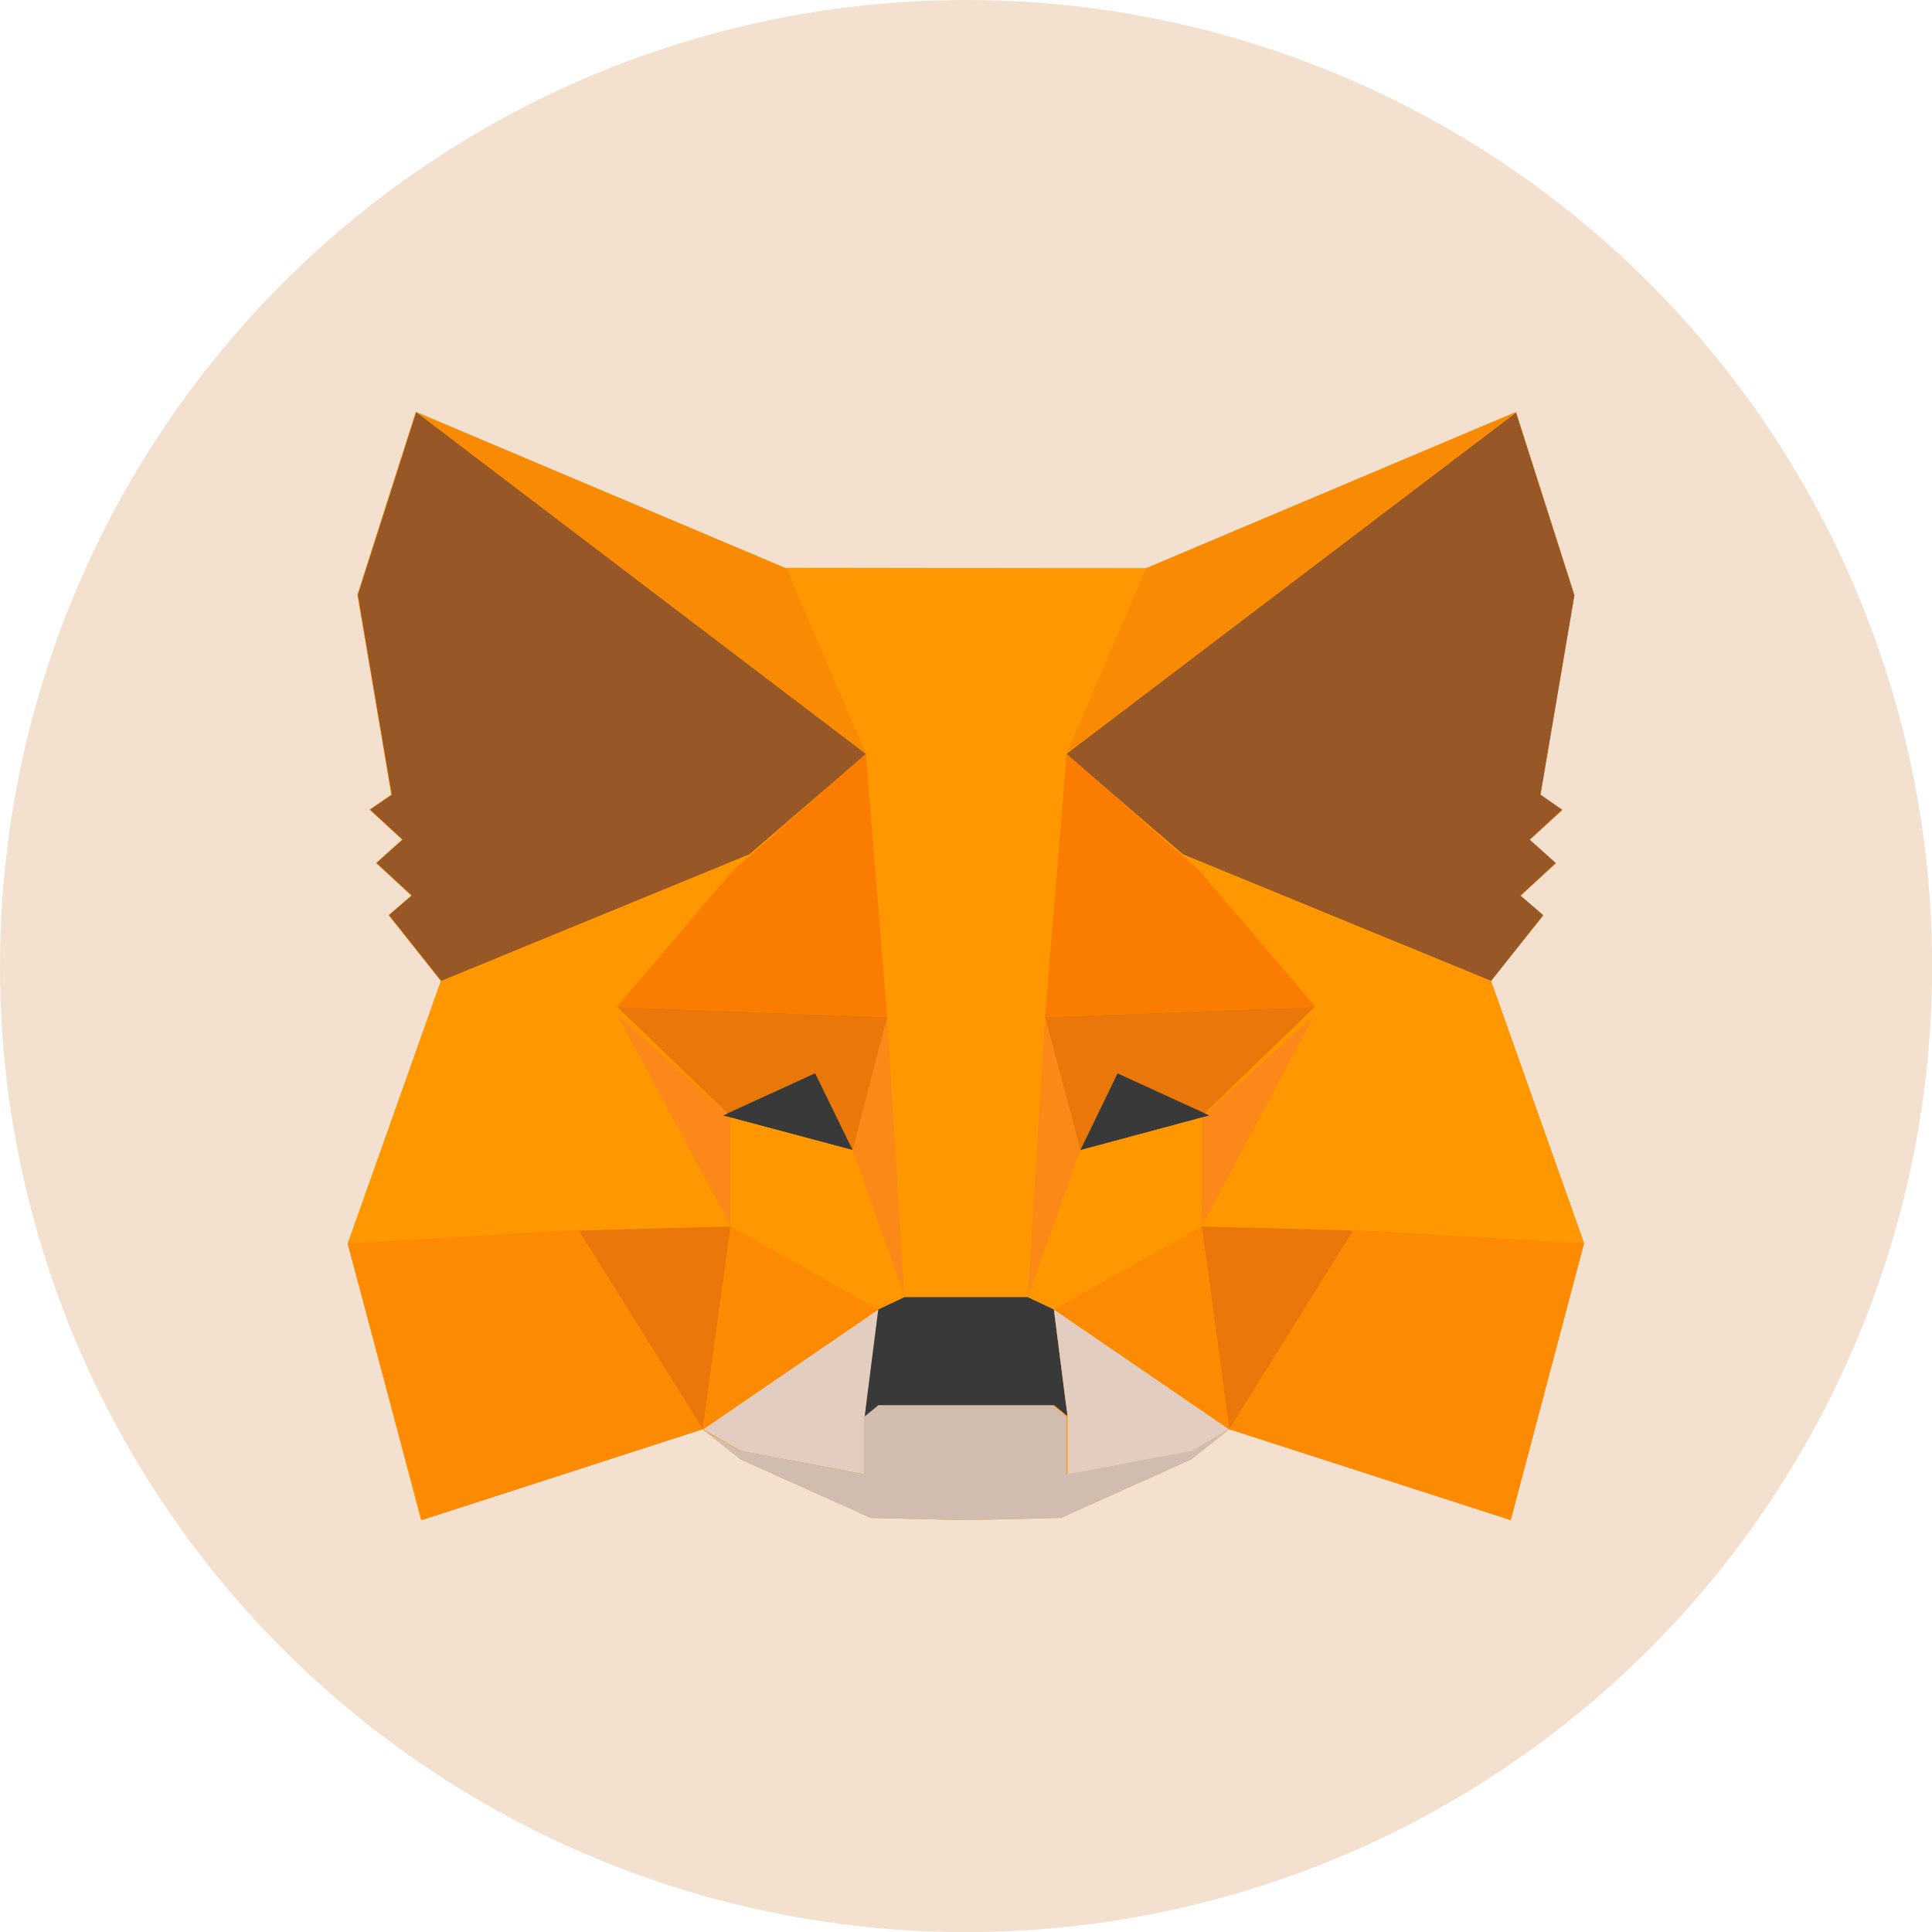 <svg id="Layer_1" data-name="Layer 1" xmlns="http://www.w3.org/2000/svg" viewBox="0 0 155.59 155.59"><defs><style>.cls-1{fill:#f4e0ce;}.cls-2{fill:#ff9700;}.cls-3{fill:#e97709;}.cls-4{fill:#393939;}.cls-5{fill:#fb8818;}.cls-6{fill:#985726;}.cls-7{fill:#f98a04;}.cls-8{fill:#fc8a03;}.cls-9{fill:#fb8917;}.cls-10{fill:#ff9800;}.cls-11{fill:#e3cdc1;}.cls-12{fill:#fa7c00;}.cls-13{fill:#d1bcb0;}</style></defs><circle class="cls-1" cx="77.8" cy="77.8" r="77.8"/><g id="Group_40071" data-name="Group 40071"><path id="Path_70153" data-name="Path 70153" class="cls-2" d="M127.57,100.14l-5.9,22.28L99,115.1l-3.08,2.43-10.48,4.71-7.66.18-7.65-.18-10.48-4.71-3.08-2.43-22.66,7.32L28,100.14,35.5,79l-4.21-5.3,1.83-1.58-2.84-2.62,2.1-1.89-2.62-2.4L31.51,64,28.78,47.9l4.7-14.72,29.8,12.59h29l29.81-12.59,4.7,14.72L124.06,64l1.75,1.25-2.63,2.4,2.11,1.89-2.84,2.62,1.83,1.58L120.07,79Z"/><g id="Group_40070" data-name="Group 40070"><path id="Path_70154" data-name="Path 70154" class="cls-3" d="M71.46,81.91,68.67,92.63l-3-6.2-7.08,3.25-8.9-8.6Z"/><path id="Path_70155" data-name="Path 70155" class="cls-3" d="M58.84,98.77,56.6,115.1l-10-16Z"/><path id="Path_70156" data-name="Path 70156" class="cls-4" d="M68.67,92.63,58.84,90l-.63-.16.36-.17h0l7.08-3.24Z"/><path id="Path_70157" data-name="Path 70157" class="cls-5" d="M58.84,90v8.75L49.67,81.66l.58.52,8.32,7.5-.35.17Z"/><path id="Path_70158" data-name="Path 70158" class="cls-6" d="M69.76,60.73,60.37,68.8l-.26.11L35.54,79l-4.21-5.3,1.83-1.58-2.84-2.62,2.1-1.88L29.8,65.2,31.55,64,28.82,47.9l4.7-14.72Z"/><path id="Path_70159" data-name="Path 70159" class="cls-7" d="M69.76,60.73,33.51,33.18l29.8,12.59Z"/><path id="Path_70160" data-name="Path 70160" class="cls-8" d="M56.6,115.1,34,122.41,28,100.14l18.57-1.09Z"/><path id="Path_70161" data-name="Path 70161" class="cls-8" d="M70.74,105.46,56.6,115.1l2.24-16.33Z"/><path id="Path_70162" data-name="Path 70162" class="cls-9" d="M72.85,104.43,68.67,92.64l2.79-10.73Z"/><path id="Path_70163" data-name="Path 70163" class="cls-10" d="M72.86,104.43l-2.11,1-11.9-6.69V90l9.82,2.62Z"/><path id="Path_70164" data-name="Path 70164" class="cls-11" d="M70.74,105.47l-.92,7.23-.17,1.37v4.66l-10-1.89-3-1.73Z"/><path id="Path_70165" data-name="Path 70165" class="cls-10" d="M59.05,70.14,49.68,81.08l8.9,8.6h0l-8.32-7.5-.58-.53,9.17,17.12L46.62,99l-18.56,1.09L35.54,79,60.12,68.9l.25-.11,9.39-8.07Z"/><path id="Path_70166" data-name="Path 70166" class="cls-12" d="M71.46,81.91l-21.78-.82,9.37-11,10.71-9.41,0,.4Z"/><path id="Path_70167" data-name="Path 70167" class="cls-13" d="M99,115.1l-3.08,2.43-10.48,4.71-7.66.18-7.66-.18-10.47-4.71-3.08-2.43,3,1.73,10,1.89v-4.66l1.11-.9h14.1l1.11.9v4.66l10-1.89Z"/><path id="Path_70168" data-name="Path 70168" class="cls-3" d="M84.16,81.91,87,92.63l3-6.2L97,89.68l8.9-8.6Z"/><path id="Path_70169" data-name="Path 70169" class="cls-3" d="M96.78,98.77,99,115.1l10-16Z"/><path id="Path_70170" data-name="Path 70170" class="cls-4" d="M87,92.63,96.78,90l.63-.16-.36-.17h0L90,86.44Z"/><path id="Path_70171" data-name="Path 70171" class="cls-5" d="M96.78,90v8.75L106,81.66l-.58.52-8.32,7.5.36.17Z"/><path id="Path_70172" data-name="Path 70172" class="cls-6" d="M85.86,60.73l9.39,8.07.25.11L120.08,79l4.2-5.3-1.83-1.58,2.84-2.62-2.1-1.88,2.62-2.41L124.06,64l2.73-16.05-4.7-14.72Z"/><path id="Path_70173" data-name="Path 70173" class="cls-7" d="M85.86,60.73l36.25-27.55L92.3,45.77Z"/><path id="Path_70174" data-name="Path 70174" class="cls-8" d="M99,115.1l22.65,7.31,5.91-22.27L109,99.05Z"/><path id="Path_70175" data-name="Path 70175" class="cls-8" d="M84.88,105.46,99,115.1,96.78,98.77Z"/><path id="Path_70176" data-name="Path 70176" class="cls-9" d="M82.77,104.43,87,92.64,84.16,81.91Z"/><path id="Path_70177" data-name="Path 70177" class="cls-10" d="M82.77,104.43l2.11,1,11.9-6.69V90L87,92.63Z"/><path id="Path_70178" data-name="Path 70178" class="cls-4" d="M86,114.06l-1.11-.9H70.75l-1.11.9.17-1.37.92-7.23,2.12-1h9.91l2.11,1,.92,7.23Z"/><path id="Path_70179" data-name="Path 70179" class="cls-11" d="M84.88,105.47l.92,7.23.17,1.37v4.66l10-1.89,3-1.73Z"/><path id="Path_70180" data-name="Path 70180" class="cls-10" d="M96.57,70.14l9.37,10.94L97,89.68h0l8.32-7.5.58-.53L96.77,98.77,109,99l18.56,1.09L120.08,79,95.5,68.9l-.25-.11-9.39-8.07Z"/><path id="Path_70181" data-name="Path 70181" class="cls-12" d="M84.16,81.91l21.78-.82-9.37-11-10.7-9.41,0,.4Z"/><path id="Path_70182" data-name="Path 70182" class="cls-2" d="M92.29,45.77l-6.44,15,0,.4L84.14,81.92l-1.39,22.51H72.84L71.45,81.92,69.78,61.13l0-.4-6.45-15Z"/></g></g></svg>